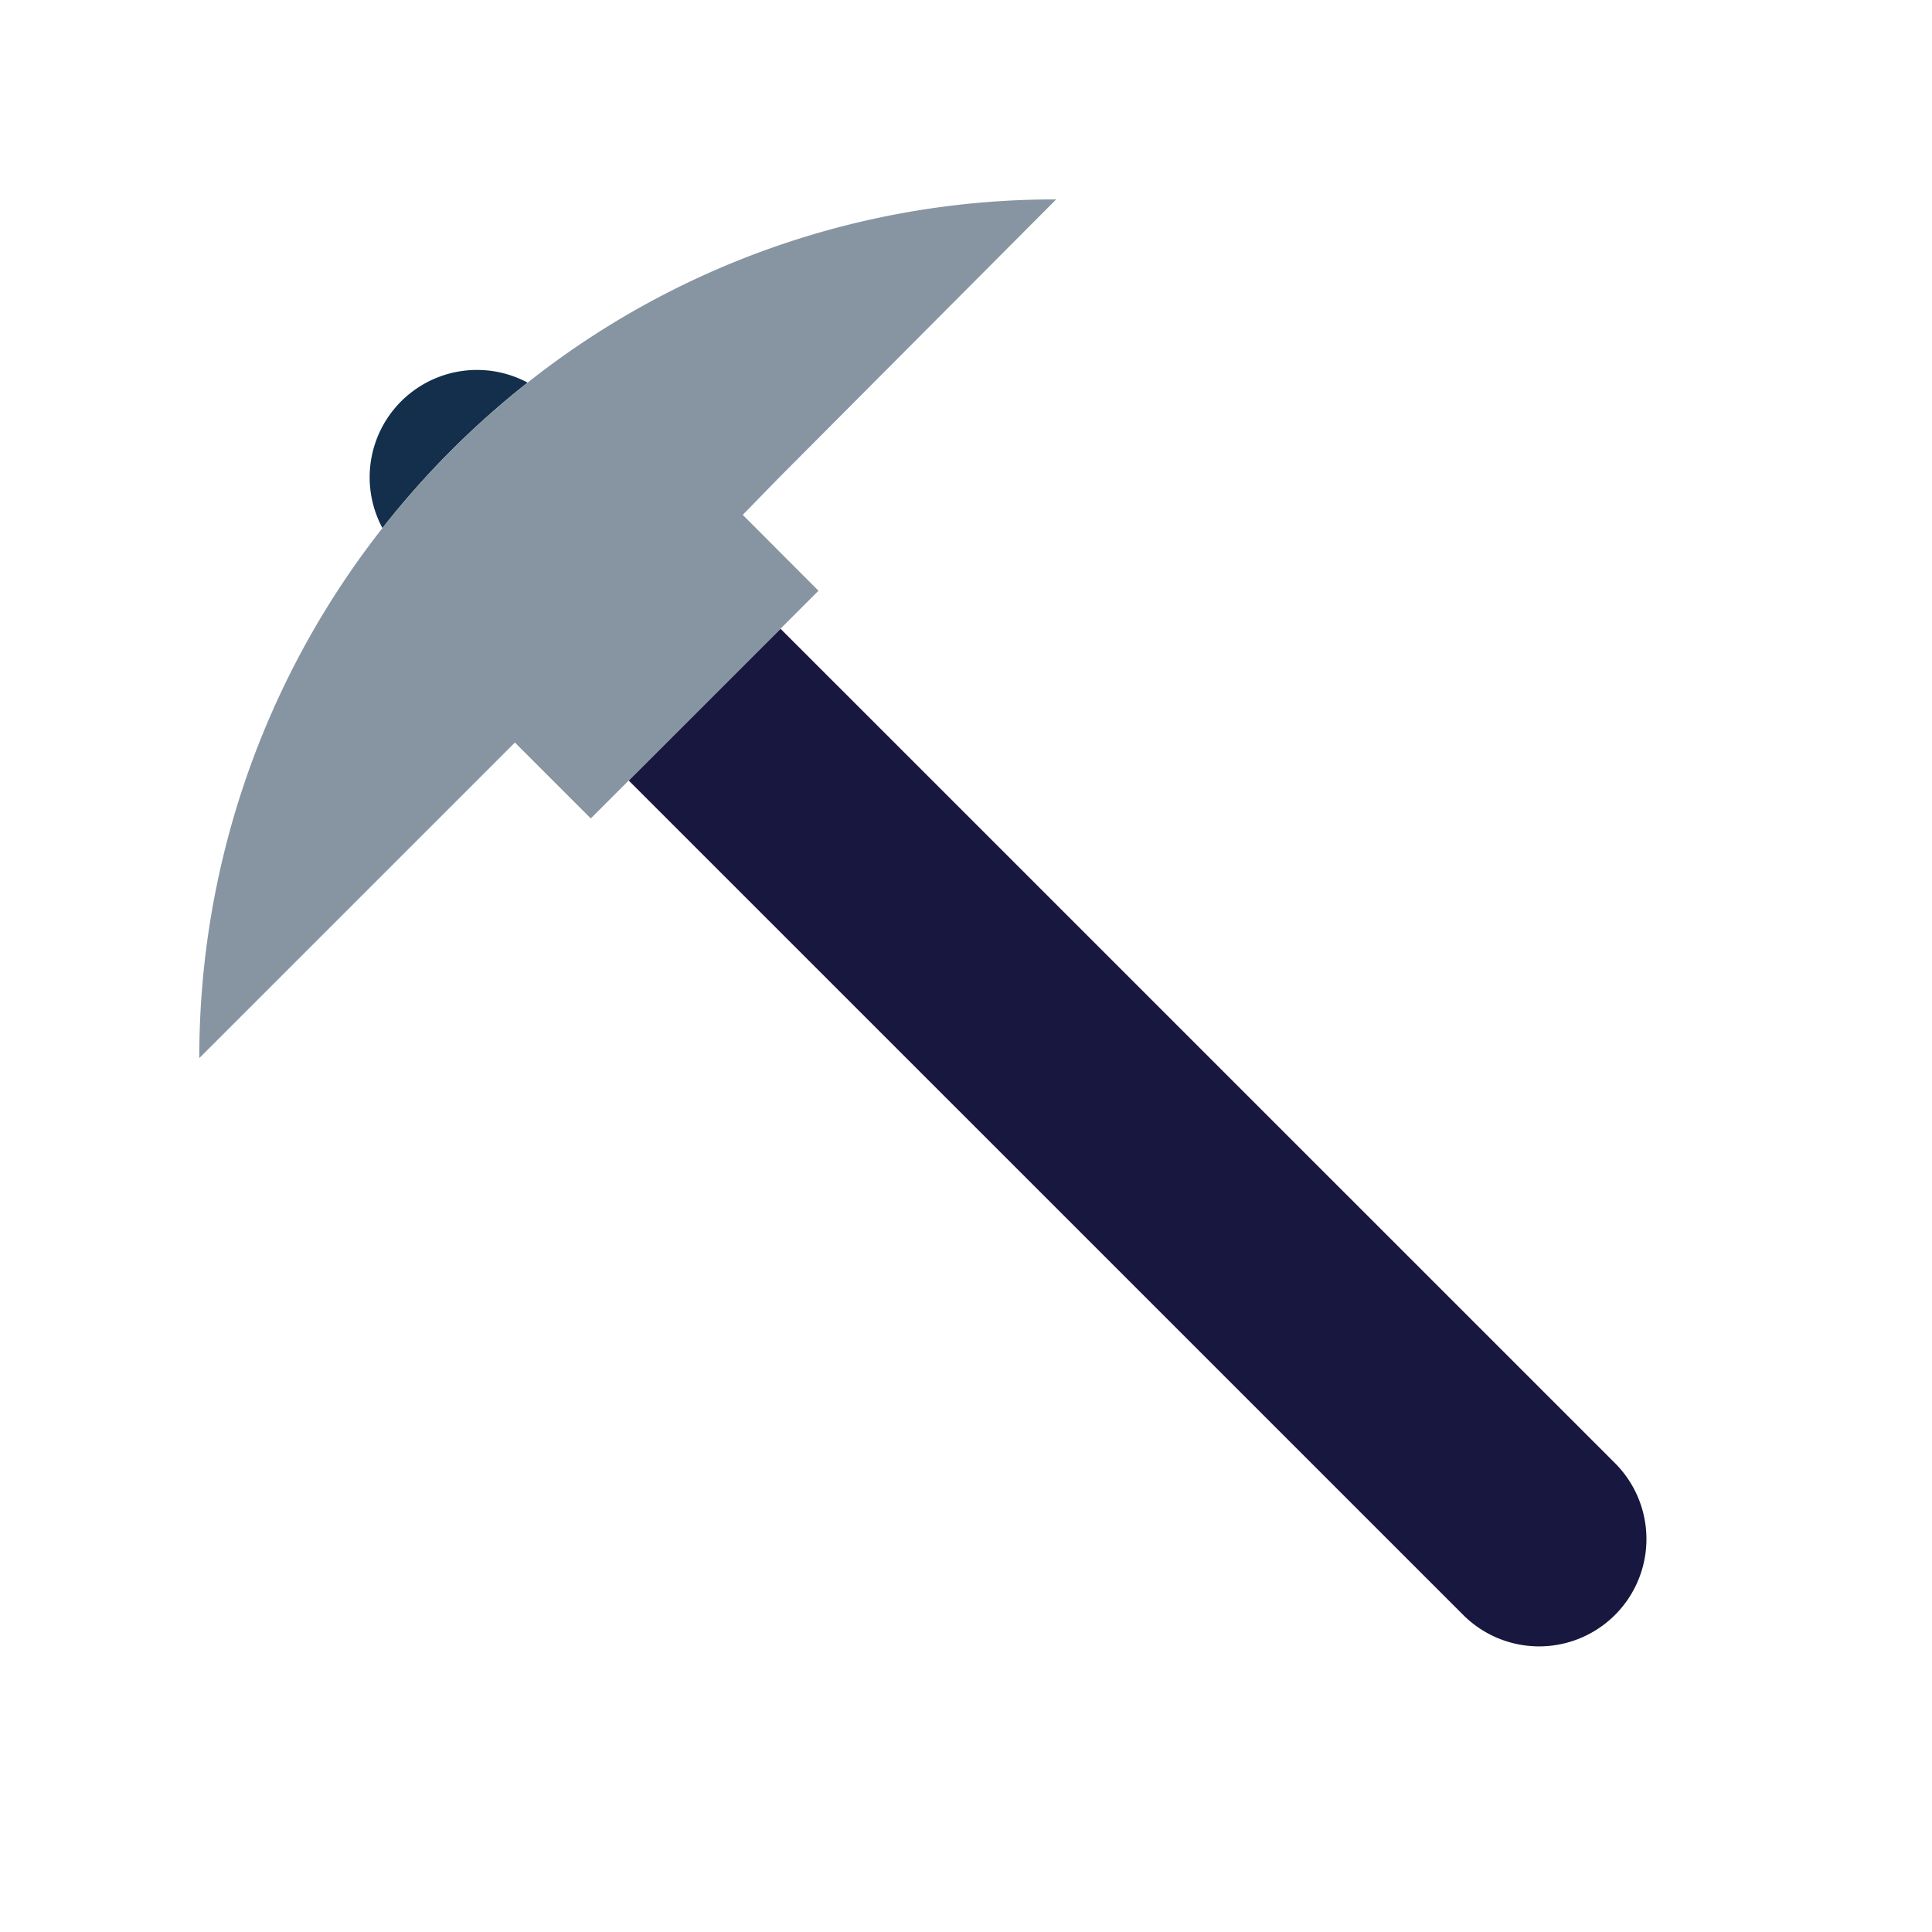 <svg id="Layer_1" data-name="Layer 1" xmlns="http://www.w3.org/2000/svg" viewBox="0 0 450 450"><defs><style>.cls-1{fill:#132f4b;}.cls-2{fill:#18173f;}.cls-3{fill:#8795a2;}</style></defs><title>Proof of work mining</title><g id="_Group_" data-name="&lt;Group&gt;"><path id="_Path_" data-name="&lt;Path&gt;" class="cls-1" d="M122.89,89.12l0,0A25,25,0,0,0,89.08,123,200.84,200.84,0,0,1,122.89,89.12Z"/><path id="_Path_2" data-name="&lt;Path&gt;" class="cls-2" d="M146.44,181.8,340.89,376.23a25,25,0,0,0,35.35-35.36L181.8,146.45Z"/><path id="_Path_3" data-name="&lt;Path&gt;" class="cls-3" d="M119.93,172.95l17.68,17.68,8.82-8.82,35.36-35.36,8.85-8.85L173,119.92l8.6-8.82L246,46.45h0A197.57,197.57,0,0,0,122.93,89.09l0,0A200.84,200.84,0,0,0,89.08,123l0,0A199.45,199.45,0,0,0,46.42,246.45l64.65-64.64Z"/></g></svg>